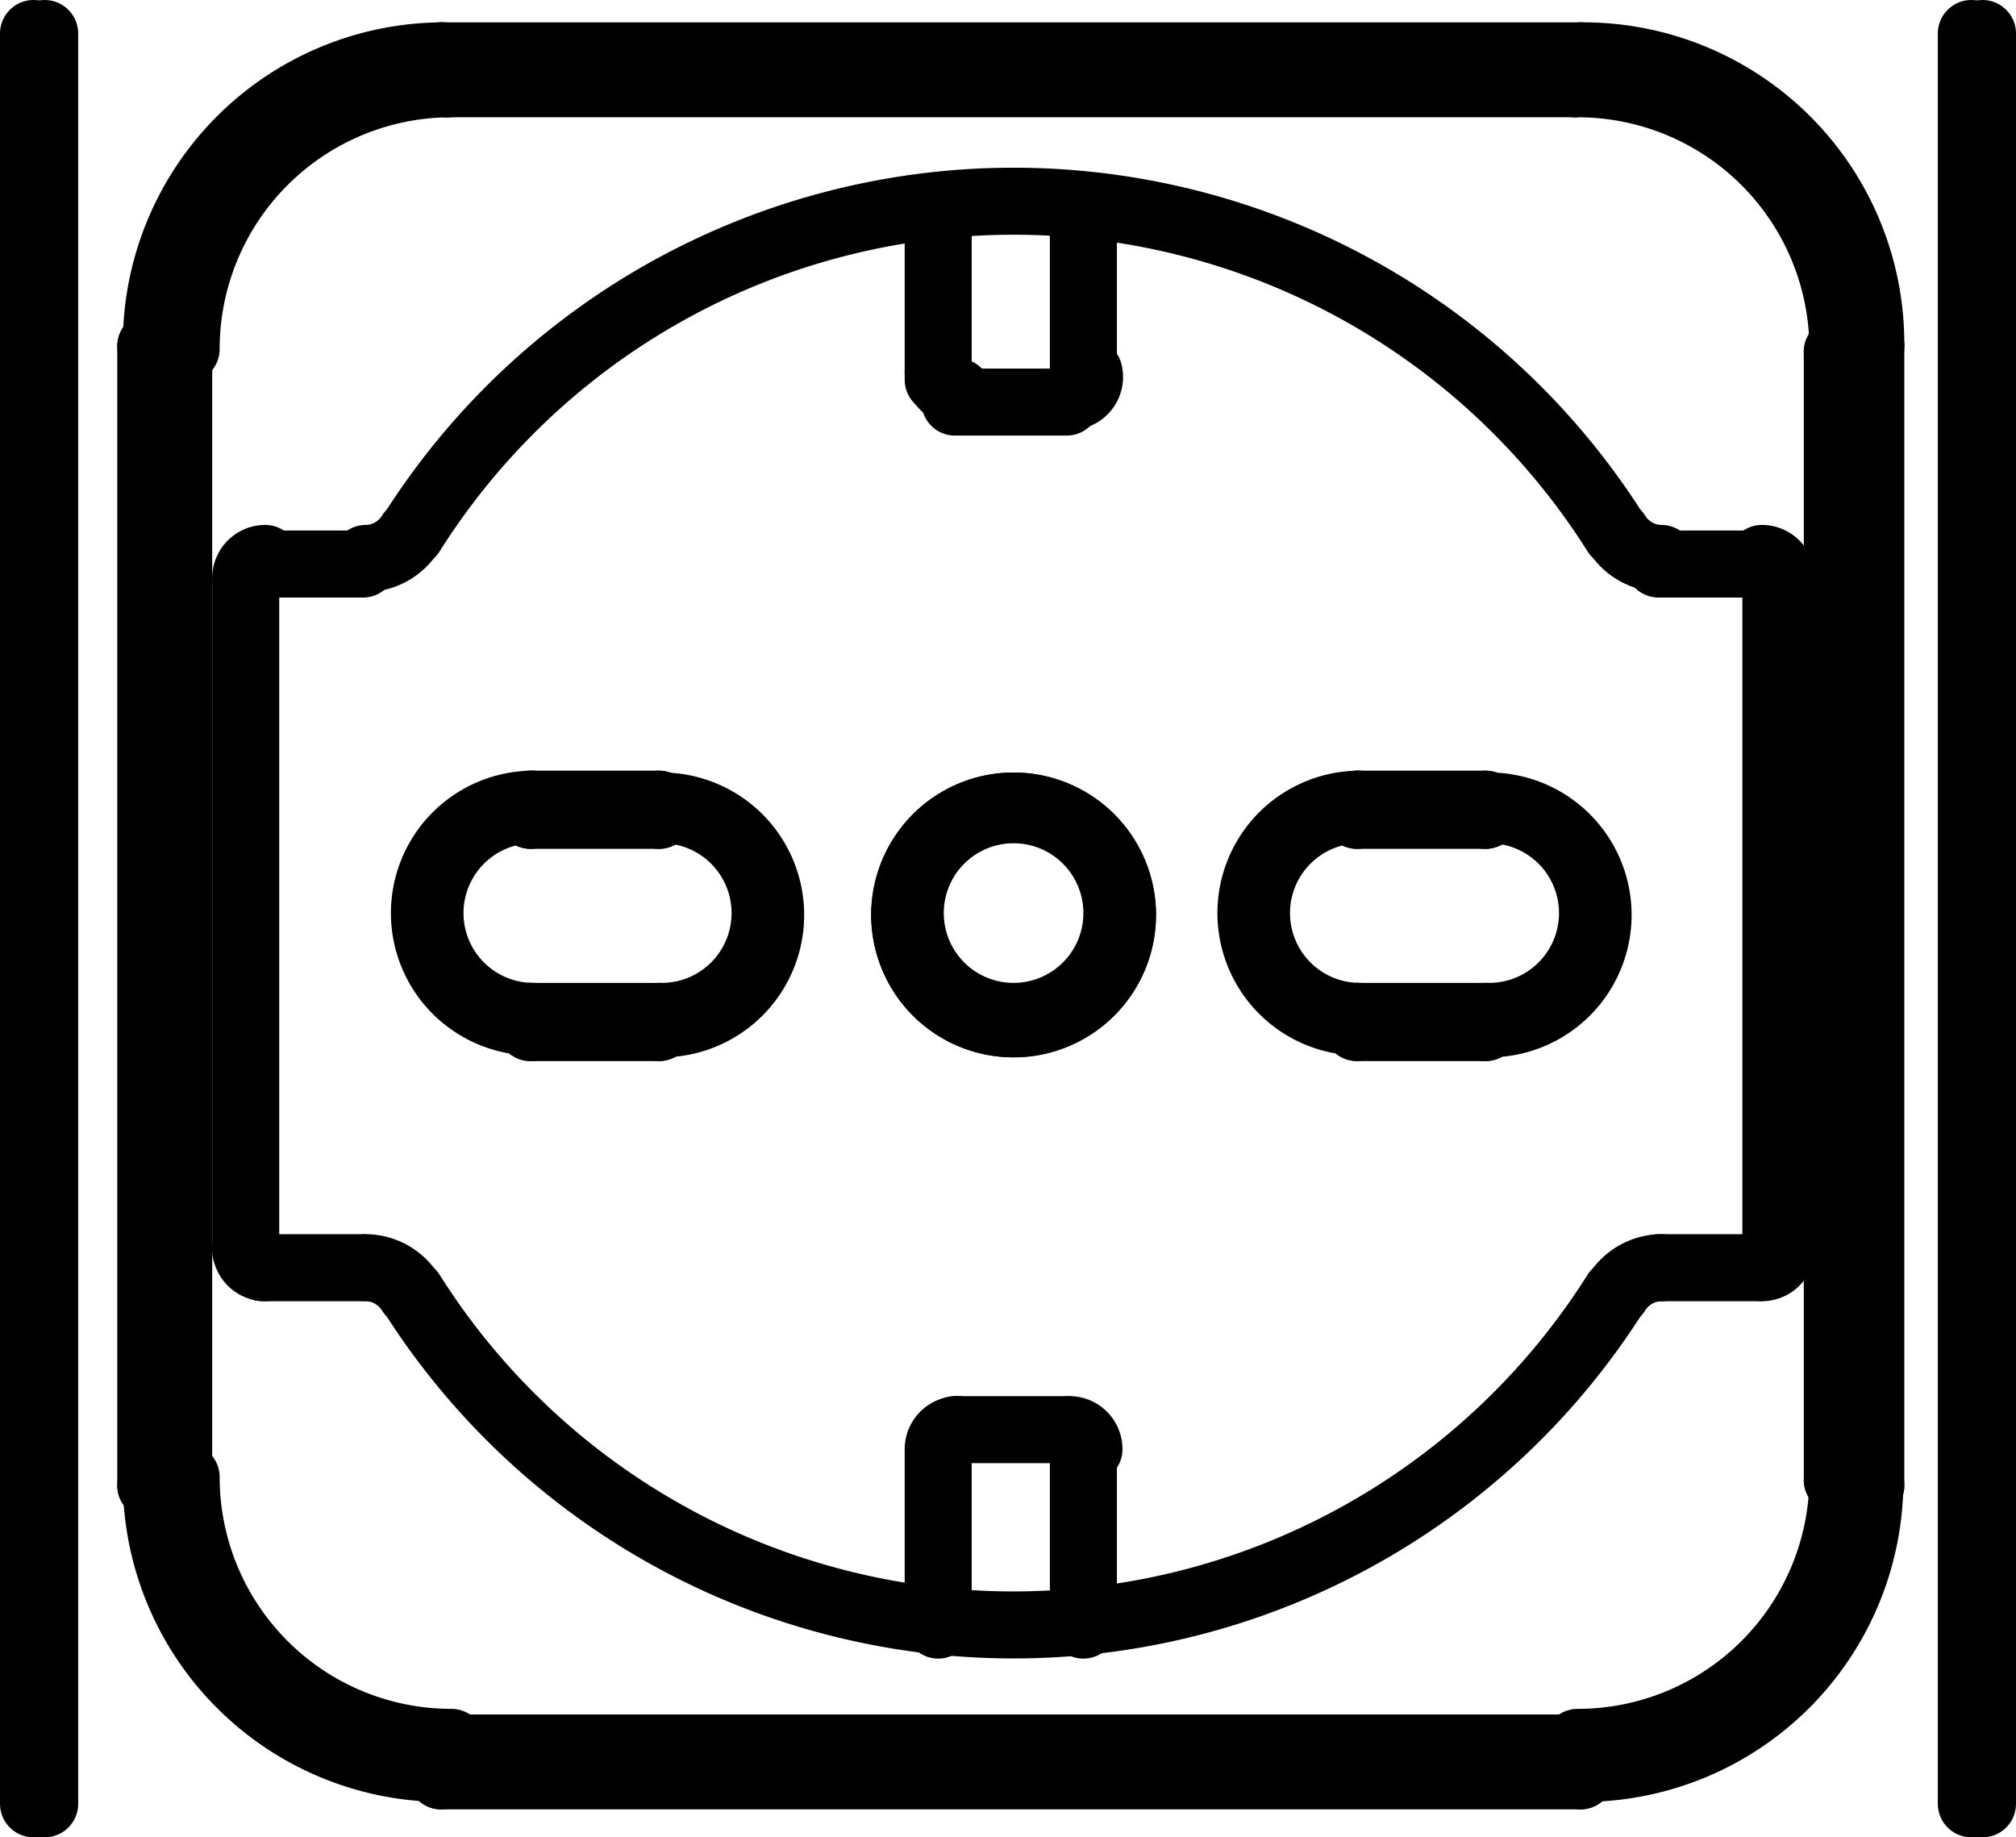 <svg xmlns="http://www.w3.org/2000/svg" viewBox="0 0 21.66 19.74"><defs><style>.cls-1{fill:none;stroke:#000;stroke-linecap:round;stroke-linejoin:round;stroke-width:0.72px;}</style></defs><title>Risorsa 4</title><g id="Livello_2" data-name="Livello 2"><g id="Livello_1-2" data-name="Livello 1"><line class="cls-1" x1="20.1" y1="15.96" x2="20.1" y2="3.72"/><line class="cls-1" x1="19.98" y1="3.72" x2="19.98" y2="15.96"/><line class="cls-1" x1="19.92" y1="3.72" x2="19.92" y2="15.96"/><line class="cls-1" x1="19.86" y1="15.9" x2="19.86" y2="3.78"/><line class="cls-1" x1="19.74" y1="3.78" x2="19.74" y2="15.9"/><line class="cls-1" x1="16.98" y1="19.08" x2="4.74" y2="19.08"/><polyline class="cls-1" points="4.74 18.96 16.98 18.96 4.74 18.96"/><line class="cls-1" x1="16.92" y1="18.9" x2="4.8" y2="18.9"/><line class="cls-1" x1="16.92" y1="18.78" x2="4.8" y2="18.78"/><line class="cls-1" x1="19.08" y1="6.24" x2="19.08" y2="13.44"/><line class="cls-1" x1="16.98" y1="0.6" x2="16.98" y2="0.72"/><line class="cls-1" x1="16.98" y1="19.08" x2="16.98" y2="18.96"/><line class="cls-1" x1="16.92" y1="18.78" x2="16.92" y2="18.9"/><line class="cls-1" x1="16.92" y1="0.9" x2="16.92" y2="0.78"/><line class="cls-1" x1="1.62" y1="15.96" x2="1.74" y2="15.96"/><line class="cls-1" x1="20.1" y1="15.96" x2="19.92" y2="15.96"/><line class="cls-1" x1="19.74" y1="15.9" x2="19.86" y2="15.9"/><line class="cls-1" x1="1.92" y1="15.9" x2="1.8" y2="15.9"/><line class="cls-1" x1="15.96" y1="8.64" x2="15.96" y2="8.76"/><line class="cls-1" x1="15.96" y1="11.04" x2="15.96" y2="10.92"/><line class="cls-1" x1="11.46" y1="15.36" x2="10.26" y2="15.36"/><line class="cls-1" x1="14.58" y1="11.04" x2="14.58" y2="10.92"/><line class="cls-1" x1="14.58" y1="8.76" x2="14.58" y2="8.64"/><line class="cls-1" x1="18.9" y1="13.62" x2="17.82" y2="13.62"/><line class="cls-1" x1="3.9" y1="13.62" x2="2.82" y2="13.62"/><line class="cls-1" x1="19.92" y1="13.38" x2="19.86" y2="13.38"/><line class="cls-1" x1="1.8" y1="13.38" x2="1.74" y2="13.38"/><line class="cls-1" x1="15.96" y1="11.04" x2="14.58" y2="11.04"/><line class="cls-1" x1="7.08" y1="11.04" x2="5.7" y2="11.04"/><line class="cls-1" x1="5.7" y1="10.92" x2="7.08" y2="10.92"/><line class="cls-1" x1="14.58" y1="10.92" x2="15.96" y2="10.92"/><line class="cls-1" x1="11.64" y1="2.28" x2="11.64" y2="4.08"/><line class="cls-1" x1="11.64" y1="15.6" x2="11.64" y2="17.46"/><line class="cls-1" x1="10.08" y1="17.46" x2="10.08" y2="15.6"/><line class="cls-1" x1="10.08" y1="4.08" x2="10.08" y2="2.28"/><line class="cls-1" x1="5.7" y1="8.76" x2="7.08" y2="8.76"/><line class="cls-1" x1="14.58" y1="8.76" x2="15.96" y2="8.76"/><line class="cls-1" x1="5.7" y1="8.64" x2="7.08" y2="8.64"/><line class="cls-1" x1="14.58" y1="8.64" x2="15.96" y2="8.64"/><line class="cls-1" x1="7.08" y1="8.64" x2="7.08" y2="8.76"/><line class="cls-1" x1="7.08" y1="11.04" x2="7.08" y2="10.92"/><line class="cls-1" x1="1.74" y1="6.3" x2="1.8" y2="6.3"/><line class="cls-1" x1="19.86" y1="6.3" x2="19.92" y2="6.3"/><line class="cls-1" x1="2.82" y1="6.06" x2="3.9" y2="6.06"/><line class="cls-1" x1="17.82" y1="6.06" x2="18.9" y2="6.06"/><line class="cls-1" x1="5.7" y1="11.04" x2="5.7" y2="10.92"/><line class="cls-1" x1="5.7" y1="8.76" x2="5.7" y2="8.64"/><line class="cls-1" x1="10.26" y1="4.32" x2="11.46" y2="4.32"/><line class="cls-1" x1="4.8" y1="18.78" x2="4.8" y2="18.9"/><line class="cls-1" x1="4.8" y1="0.9" x2="4.8" y2="0.78"/><line class="cls-1" x1="4.74" y1="0.6" x2="4.74" y2="0.72"/><line class="cls-1" x1="4.74" y1="19.08" x2="4.74" y2="18.96"/><line class="cls-1" x1="19.74" y1="3.78" x2="19.86" y2="3.78"/><line class="cls-1" x1="1.92" y1="3.78" x2="1.8" y2="3.78"/><line class="cls-1" x1="1.62" y1="3.72" x2="1.74" y2="3.72"/><line class="cls-1" x1="20.1" y1="3.72" x2="19.92" y2="3.72"/><line class="cls-1" x1="2.64" y1="13.44" x2="2.64" y2="6.24"/><line class="cls-1" x1="1.92" y1="15.9" x2="1.92" y2="3.78"/><line class="cls-1" x1="4.8" y1="0.9" x2="16.92" y2="0.9"/><line class="cls-1" x1="1.8" y1="15.9" x2="1.8" y2="3.18"/><polyline class="cls-1" points="1.74 3.72 1.74 15.96 1.74 3.72"/><line class="cls-1" x1="1.62" y1="3.72" x2="1.62" y2="15.96"/><line class="cls-1" x1="16.92" y1="0.78" x2="4.8" y2="0.78"/><polyline class="cls-1" points="16.98 0.72 4.74 0.72 16.98 0.72"/><line class="cls-1" x1="16.98" y1="0.6" x2="4.74" y2="0.6"/><path class="cls-1" d="M19.92,3.75a3,3,0,0,0-3-3"/><path class="cls-1" d="M16.95,18.84a3,3,0,0,0,3-3"/><path class="cls-1" d="M1.86,15.87a3,3,0,0,0,3,3"/><path class="cls-1" d="M4.83.78a3,3,0,0,0-3,3"/><path class="cls-1" d="M5.73,8.7a1.11,1.11,0,1,0,0,2.22"/><path class="cls-1" d="M7.11,10.92a1.11,1.11,0,0,0,0-2.22"/><path class="cls-1" d="M16,10.92A1.11,1.11,0,1,0,16,8.7"/><path class="cls-1" d="M14.61,8.7a1.11,1.11,0,1,0,0,2.22"/><path class="cls-1" d="M12,9.81a1.11,1.11,0,1,0-1.11,1.11A1.11,1.11,0,0,0,12,9.81"/><path class="cls-1" d="M17.37,5.73a.57.57,0,0,0,.48.27"/><path class="cls-1" d="M19.14,6.21A.21.21,0,0,0,18.93,6"/><path class="cls-1" d="M18.93,13.62a.21.21,0,0,0,.21-.21"/><path class="cls-1" d="M17.85,13.62a.57.57,0,0,0-.48.27"/><path class="cls-1" d="M17.36,5.73a7.65,7.65,0,0,0-12.94,0"/><path class="cls-1" d="M10.29,15.36a.21.21,0,0,0-.21.21"/><path class="cls-1" d="M11.7,15.57a.21.21,0,0,0-.21-.21"/><path class="cls-1" d="M4.42,13.89a7.65,7.65,0,0,0,12.94,0"/><path class="cls-1" d="M11.49,4.26A.21.21,0,0,0,11.7,4"/><path class="cls-1" d="M10.08,4a.21.21,0,0,0,.21.21"/><path class="cls-1" d="M4.41,13.89a.57.57,0,0,0-.48-.27"/><path class="cls-1" d="M3.93,6a.57.57,0,0,0,.48-.27"/><path class="cls-1" d="M2.85,6a.21.21,0,0,0-.21.21"/><path class="cls-1" d="M2.64,13.41a.21.21,0,0,0,.21.21"/><path class="cls-1" d="M4.83.9A2.85,2.85,0,0,0,2,3.75"/><path class="cls-1" d="M19.8,3.75A2.85,2.85,0,0,0,16.95.9"/><path class="cls-1" d="M16.95,18.72a2.85,2.85,0,0,0,2.85-2.85"/><path class="cls-1" d="M2,15.87a2.85,2.85,0,0,0,2.85,2.85"/><path class="cls-1" d="M12.06,9.81A1.17,1.17,0,1,0,10.89,11a1.17,1.17,0,0,0,1.17-1.17"/><path class="cls-1" d="M7.11,11a1.17,1.17,0,1,0,0-2.34"/><path class="cls-1" d="M5.73,8.64a1.17,1.17,0,1,0,0,2.34"/><path class="cls-1" d="M16,11a1.17,1.17,0,1,0,0-2.34"/><path class="cls-1" d="M14.61,8.64a1.17,1.17,0,1,0,0,2.34"/><path class="cls-1" d="M20,3.69a3,3,0,0,0-3-3"/><path class="cls-1" d="M4.77.72a3,3,0,0,0-3,3"/><path class="cls-1" d="M17,18.9a3,3,0,0,0,3-3"/><path class="cls-1" d="M1.8,15.93a3,3,0,0,0,3,3"/><path class="cls-1" d="M1.68,15.93A3.09,3.09,0,0,0,4.77,19"/><path class="cls-1" d="M17,19a3.09,3.09,0,0,0,3.09-3.09"/><path class="cls-1" d="M4.77.72a3,3,0,0,0-3,3"/><path class="cls-1" d="M17,18.9a3,3,0,0,0,3-3"/><path class="cls-1" d="M20,3.69a3,3,0,0,0-3-3"/><path class="cls-1" d="M20.1,3.69A3.09,3.09,0,0,0,17,.6"/><path class="cls-1" d="M1.8,15.93a3,3,0,0,0,3,3"/><path class="cls-1" d="M4.77.6A3.09,3.09,0,0,0,1.68,3.69"/><polyline class="cls-1" points="21.3 0.36 21.3 19.38 21.3 0.36"/><line class="cls-1" x1="21.18" y1="0.36" x2="21.18" y2="19.38"/><line class="cls-1" x1="0.48" y1="19.38" x2="0.48" y2="0.36"/><polyline class="cls-1" points="0.36 19.38 0.36 0.36 0.36 19.38"/><path class="cls-1" d="M12.06,9.81A1.17,1.17,0,1,0,10.89,11a1.17,1.17,0,0,0,1.17-1.17"/></g></g></svg>